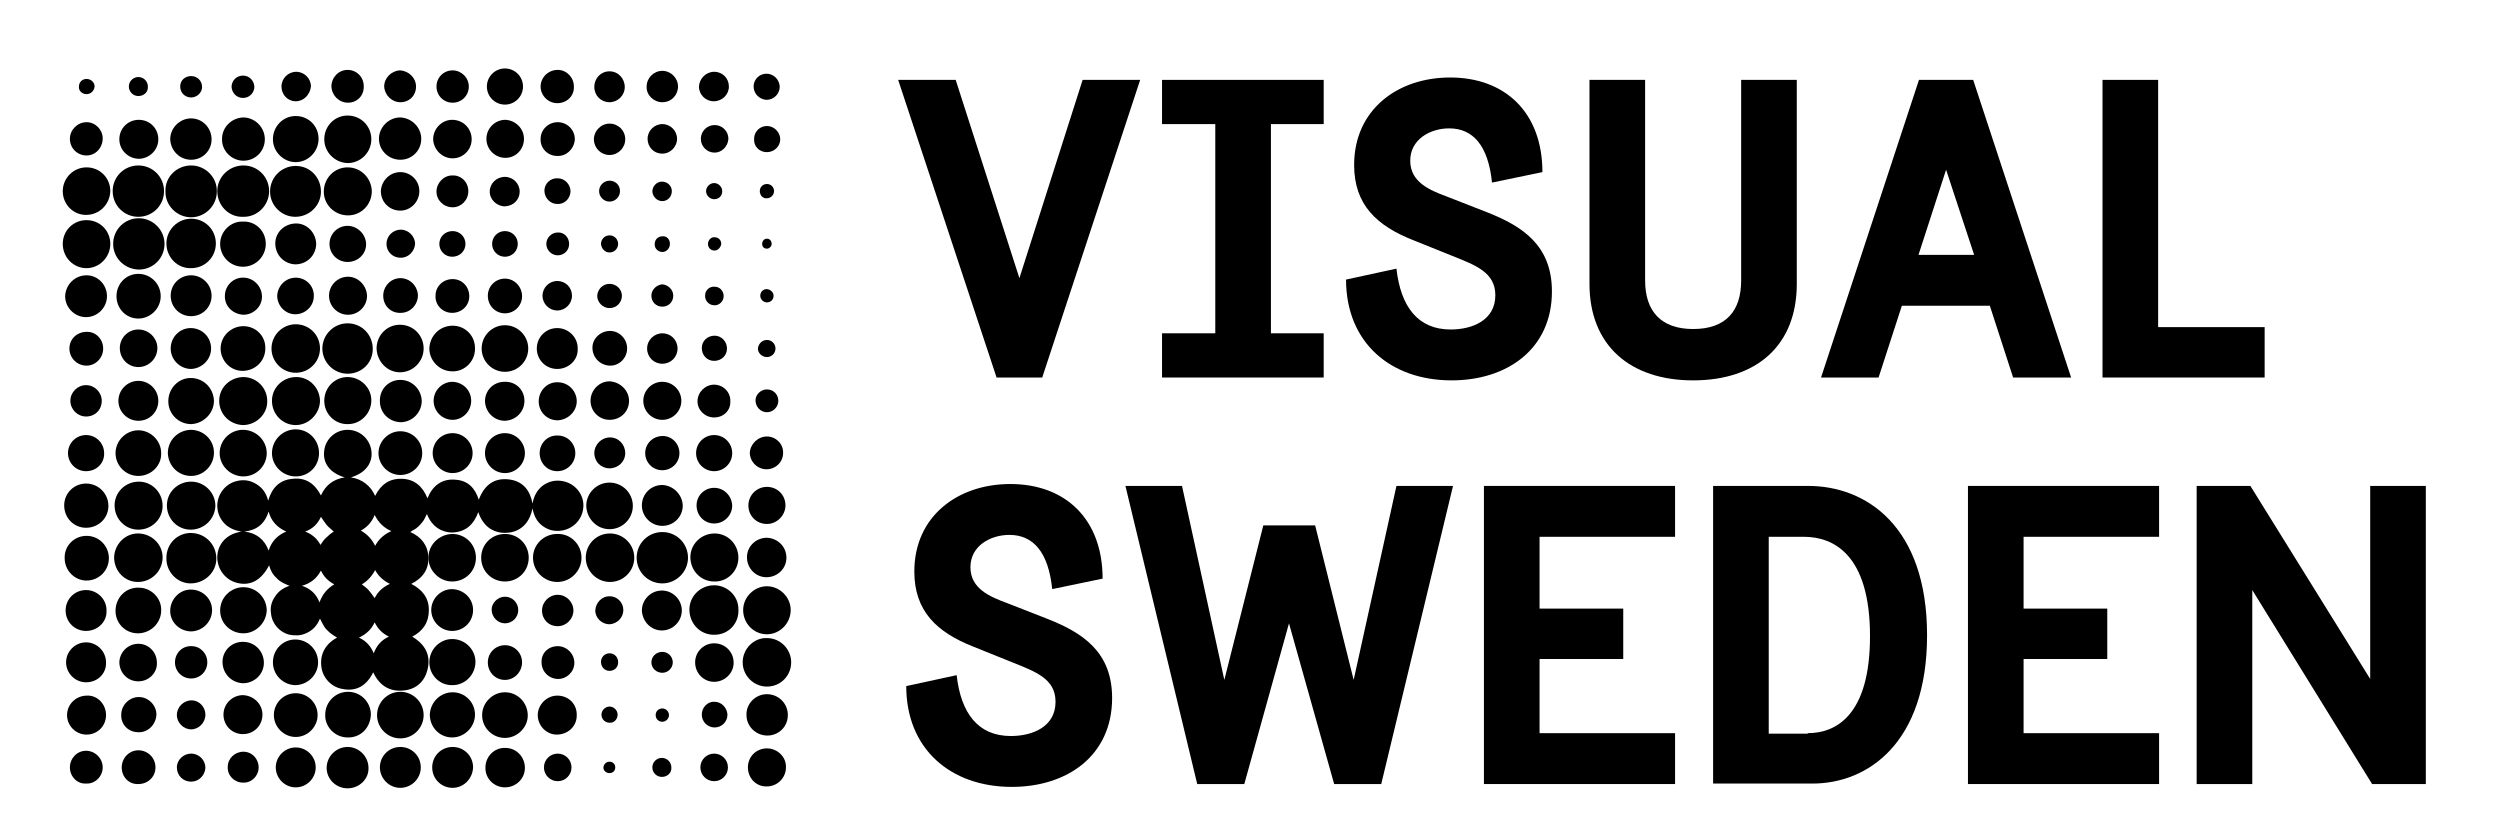 <?xml version="1.0" encoding="utf-8"?>
<!-- Generator: Adobe Illustrator 24.1.2, SVG Export Plug-In . SVG Version: 6.00 Build 0)  -->
<svg version="1.1" id="Layer_1" xmlns="http://www.w3.org/2000/svg" xmlns:xlink="http://www.w3.org/1999/xlink" x="0px" y="0px"
	 viewBox="0 0 525.8 175.4" style="enable-background:new 0 0 525.8 175.4;" xml:space="preserve">
<g>
	<path d="M50.8,111.8c-3.6-0.5-5-3.1-5.1-5.2c-0.1-2.5,1.6-4.8,4-5.4c1.5-0.4,2.9-0.2,4.2,0.6c1.3,0.8,2.1,1.9,2.5,3.5
		c0.8-2.7,2.4-4.4,5.2-4.6c2.7-0.3,4.6,1,5.9,3.5c1-2.2,2.6-3.4,5-3.8c-3.1-0.9-4.7-3-4.3-5.7c0.3-2.4,2.4-4.3,4.9-4.3
		c2.5,0,4.6,1.8,5,4.3c0.4,2.6-1.2,4.8-4.3,5.7c1.2,0.2,2.2,0.6,3.1,1.3c0.9,0.7,1.5,1.5,2,2.6c1.2-2.4,3-3.7,5.7-3.6
		c2.6,0.1,4.3,1.6,5.3,4.1c1.1-2.7,3.1-4.2,6-3.9c2.5,0.2,4,1.7,4.8,4.2c1.2-3.2,3.4-4.8,6.8-4.2c2.6,0.5,4,2.3,4.5,5
		c0.3-1.6,1-2.9,2.2-3.8c1.3-0.9,2.7-1.2,4.2-0.9c2.6,0.5,4.4,2.8,4.3,5.3c-0.1,2.6-2,4.7-4.6,5.1c-1.5,0.2-2.8-0.1-4-1
		c-1.2-0.9-1.8-2.1-2.1-3.7c-0.6,3-2.3,4.7-4.8,5.1c-1.5,0.2-2.8,0-4.1-0.8c-1.2-0.8-2-2-2.5-3.5c-1,2.7-2.7,4.2-5.5,4.3
		c-1.9,0-4.2-1-5.3-3.9c-0.3,0.5-0.5,1.1-0.8,1.5c-0.4,0.5-0.8,1-1.2,1.3c-0.4,0.4-1,0.6-1.5,1c2.3,1,3.7,2.8,3.8,5.3
		c0.1,2.6-1.2,4.4-3.6,5.6c2.3,1.2,3.7,2.9,3.7,5.5c0,2.6-1.2,4.4-3.5,5.6c2.7,1.6,4,3.9,3.2,7c-0.6,2.4-2.3,4-4.8,4.3
		c-3.1,0.4-5.3-1-6.6-3.8c-1.4,2.8-3.5,4.1-6.5,3.5c-2.3-0.4-4.1-2.3-4.4-4.6c-0.3-2,0.3-4.6,3.3-6.2c-0.5-0.3-1-0.6-1.5-1
		c-0.4-0.4-0.9-0.8-1.2-1.3c-0.3-0.5-0.6-1.1-0.9-1.7c-0.6,1.5-1.6,2.6-3.2,3.2c-1,0.4-2.1,0.4-3.2,0.2c-2.1-0.5-3.7-2.3-3.9-4.5
		c-0.2-1.3,0.1-2.5,0.9-3.6c0.7-1.1,1.8-1.8,3-2.2c-1-0.4-2-0.8-2.7-1.6c-0.8-0.7-1.3-1.6-1.6-2.7c-1.6,3.1-3.9,4.4-6.7,3.7
		c-2.5-0.6-4.2-2.9-4.2-5.4C45.7,115.1,47,112.4,50.8,111.8z M56.5,107.6c-0.8,2.5-2.4,3.9-5.1,4.2c2.5,0.3,4.2,1.6,5.1,4
		c0.6-1.9,1.8-3.2,3.7-4C58.2,110.9,57,109.5,56.5,107.6z M67.5,120c-0.9,1.7-2.2,2.7-4,3.2c1.8,0.6,3,1.7,3.7,3.5
		c0.6-1.7,1.6-2.9,3.1-3.8C69,122.2,68.1,121.3,67.5,120z M81.8,133.9c-1.4-0.7-2.3-1.6-3-3c-0.7,1.5-1.8,2.5-3.3,3.2
		c1.5,0.7,2.5,1.8,3.1,3.3C79.2,135.8,80.2,134.6,81.8,133.9z M78.9,114.8c0.8-1.5,1.9-2.4,3.4-3.1c-1.6-0.7-2.7-1.8-3.5-3.4
		c-0.6,1.5-1.5,2.5-2.9,3.3C77.3,112.4,78.2,113.4,78.9,114.8z M67.4,114.6c0.4-0.6,0.8-1.2,1.3-1.6c0.5-0.5,1-0.9,1.5-1.2
		c-0.5-0.5-1.1-0.9-1.5-1.4c-0.4-0.5-0.8-1.1-1.2-1.7c-0.7,1.5-1.7,2.5-3.3,3.1C65.7,112.4,66.7,113.3,67.4,114.6z M76.1,122.9
		c0.6,0.5,1.1,0.8,1.5,1.3c0.4,0.5,0.8,1,1.2,1.6c0.7-1.4,1.7-2.3,3.2-3c-1.4-0.7-2.4-1.6-3.1-2.9C78.2,121.2,77.3,122.2,76.1,122.9
		z"/>
	<path d="M40.2,34.8c3,0,5.5,2.5,5.4,5.5c0,3-2.5,5.4-5.4,5.4c-3,0-5.5-2.5-5.4-5.5C34.7,37.2,37.2,34.8,40.2,34.8z"/>
	<path d="M45.7,40.2c0-3,2.5-5.4,5.5-5.4c3,0,5.4,2.4,5.4,5.4c0,3-2.5,5.5-5.5,5.4C48.1,45.7,45.7,43.2,45.7,40.2z"/>
	<path d="M29.1,45.6c-3,0-5.4-2.4-5.4-5.4c0-3,2.4-5.4,5.4-5.4c3,0,5.4,2.4,5.4,5.4C34.5,43.2,32.1,45.6,29.1,45.6z"/>
	<path d="M133.9,117.3c0-3,2.4-5.4,5.4-5.4c3,0,5.4,2.4,5.4,5.4c0,3-2.5,5.4-5.4,5.4C136.3,122.7,133.9,120.3,133.9,117.3z"/>
	<path d="M23.8,51.3c0-3,2.4-5.4,5.4-5.4c2.9,0,5.4,2.4,5.4,5.4c0,3-2.4,5.4-5.4,5.4C26.1,56.6,23.8,54.2,23.8,51.3z"/>
	<path d="M62.1,45.6c-2.9,0-5.3-2.4-5.3-5.3c0-3,2.4-5.4,5.4-5.4c3,0,5.3,2.4,5.3,5.4C67.5,43.2,65.1,45.6,62.1,45.6z"/>
	<path d="M73.1,78.6c-2.9,0-5.3-2.4-5.3-5.3c0-2.9,2.4-5.3,5.3-5.3c3,0,5.3,2.4,5.3,5.4C78.4,76.3,76.1,78.6,73.1,78.6z"/>
	<path d="M40.3,112.1c2.9,0.1,5.2,2.4,5.2,5.4c0,2.9-2.5,5.2-5.4,5.2c-2.9,0-5.2-2.5-5.1-5.4C35,114.3,37.4,112,40.3,112.1z"/>
	<path d="M35,51.2c0-2.8,2.3-5.2,5.2-5.2c2.9,0,5.2,2.3,5.2,5.2c0,2.9-2.3,5.2-5.2,5.2C37.3,56.5,35,54.1,35,51.2z"/>
	<path d="M150.3,133.5c-2.9,0.1-5.2-2.2-5.3-5.1c-0.1-2.9,2.2-5.2,5-5.3c2.9-0.1,5.3,2.2,5.3,5C155.5,131.1,153.2,133.5,150.3,133.5
		z"/>
	<path d="M67.3,73.3c0,2.8-2.3,5.1-5.1,5.1c-2.8,0-5.1-2.3-5.1-5.1c0-2.8,2.3-5.1,5.1-5.1C65,68.2,67.3,70.4,67.3,73.3z"/>
	<path d="M24,117.2c0.1-2.8,2.4-5.1,5.2-5c2.8,0.1,5.1,2.4,5,5.2c-0.1,2.8-2.4,5-5.2,5C26.2,122.4,24,120.1,24,117.2z"/>
	<path d="M166.4,139.3c0,2.8-2.2,5.1-5.1,5.1c-2.8,0-5.1-2.3-5.1-5.1c0-2.8,2.3-5.2,5.1-5.1C164.1,134.2,166.4,136.5,166.4,139.3z"
		/>
	<path d="M128.3,112.2c2.8,0,5.1,2.3,5.1,5.1c0,2.8-2.3,5.1-5.1,5.1c-2.8,0-5.1-2.3-5.1-5.1C123.2,114.5,125.4,112.2,128.3,112.2z"
		/>
	<path d="M40.1,111.4c-2.8,0-5-2.3-5-5.1c0-2.8,2.3-5,5.1-5c2.8,0,5.1,2.3,5.1,5.1C45.2,109.2,42.9,111.4,40.1,111.4z"/>
	<path d="M122.3,117.3c0,2.8-2.3,5.1-5.1,5.1c-2.8,0-5.1-2.3-5.1-5.1c0-2.8,2.3-5,5.1-5C120,112.2,122.3,114.5,122.3,117.3z"/>
	<path d="M73.1,35.2c2.8,0,5,2.2,5.1,5c0,2.8-2.2,5.1-5,5.1c-2.8,0-5.1-2.2-5.1-5C68.1,37.5,70.3,35.2,73.1,35.2z"/>
	<path d="M51.1,89.4c-2.8-0.1-5-2.3-5-5.1c0-2.8,2.3-5,5.2-5c2.8,0.1,5,2.4,4.9,5.2C56.2,87.2,53.8,89.4,51.1,89.4z"/>
	<path d="M150.2,122.3c-2.8,0-5-2.3-5-5.1c0-2.8,2.3-5,5.1-5c2.8,0,5,2.3,5,5.1C155.3,120.1,153,122.4,150.2,122.3z"/>
	<path d="M34.2,106.4c0,2.8-2.3,5-5.1,5c-2.8,0-5-2.3-5-5.1c0-2.8,2.3-5,5.1-5C32,101.3,34.2,103.6,34.2,106.4z"/>
	<path d="M62.2,89.4c-2.8,0-5-2.3-5-5.1c0-2.8,2.3-5,5.1-5c2.8,0,5,2.3,5,5.1C67.2,87.1,64.9,89.4,62.2,89.4z"/>
	<path d="M161.3,133.4c-2.8,0-5-2.3-5-5.1c0-2.7,2.3-5,5-5c2.7,0,5,2.3,5,5C166.3,131.1,164,133.4,161.3,133.4z"/>
	<path d="M18.2,46.3c2.8,0,5,2.2,5,5c0,2.8-2.3,5.1-5,5.1c-2.8,0-5-2.3-5-5.1C13.2,48.5,15.4,46.3,18.2,46.3z"/>
	<path d="M106.2,122.3c-2.8,0-5-2.2-5-5c0-2.8,2.2-5,5-5c2.8,0,5,2.2,5,5C111.2,120.1,109,122.3,106.2,122.3z"/>
	<path d="M100.1,117.3c0,2.8-2.2,5-5,5c-2.7,0-5-2.3-5-5c0-2.7,2.2-4.9,5-5C97.9,112.3,100.1,114.5,100.1,117.3z"/>
	<path d="M18.1,45.2c-2.7,0-4.9-2.2-4.9-5c0-2.7,2.2-5,5-5c2.8,0,5,2.2,5,5C23.1,43,20.9,45.2,18.1,45.2z"/>
	<path d="M68.2,29.3c0-2.8,2.2-5,4.9-5c2.8,0,5,2.2,5,5c0,2.7-2.2,5-5,5C70.4,34.2,68.2,32,68.2,29.3z"/>
	<path d="M62.2,100.2c-2.7,0-5-2.2-5-4.9c0-2.7,2.2-5,5-5c2.7,0,4.9,2.2,4.9,5C67.1,98,65,100.2,62.2,100.2z"/>
	<path d="M79.2,73.3c0-2.8,2.2-5,4.9-5c2.8,0,5,2.2,5,5c0,2.7-2.2,5-5,5C81.5,78.3,79.3,76.1,79.2,73.3z"/>
	<path d="M68.2,84.3c0-2.8,2.2-5,4.9-5c2.7,0,5,2.2,5,4.9c0,2.7-2.2,5-4.9,5C70.5,89.3,68.2,87.1,68.2,84.3z"/>
	<path d="M56.1,95.3c0,2.7-2.2,4.9-4.9,4.9c-2.7,0-5-2.2-5-4.9c0-2.7,2.2-4.9,4.9-4.9C53.8,90.4,56.1,92.6,56.1,95.3z"/>
	<path d="M106.2,78.2c-2.7,0-4.9-2.2-4.9-4.9c0-2.7,2.2-4.9,4.9-4.9c2.7,0,4.9,2.2,4.9,4.9C111.1,76,108.9,78.2,106.2,78.2z"/>
	<path d="M128.2,101.5c2.7,0,4.9,2.2,4.9,4.9c0,2.7-2.2,4.9-4.9,4.9c-2.7,0-4.8-2.2-4.9-4.9C123.3,103.7,125.5,101.5,128.2,101.5z"
		/>
	<path d="M89.1,150.4c0,2.7-2.2,4.9-4.9,4.9c-2.7,0-4.9-2.2-4.9-4.9c0-2.7,2.2-4.9,4.9-4.9C86.9,145.5,89.1,147.7,89.1,150.4z"/>
	<path d="M51.2,133.2c-2.7,0-4.9-2.1-4.9-4.8c0-2.7,2.2-4.9,4.9-4.9c2.7,0,4.9,2.2,4.9,4.9C56,131,53.8,133.2,51.2,133.2z"/>
	<path d="M90.3,139.3c0-2.7,2.2-4.9,4.8-4.9c2.7,0,4.9,2.2,4.9,4.8c0,2.7-2.2,4.9-4.8,4.9C92.5,144.2,90.3,142,90.3,139.3z"/>
	<path d="M35.3,95.3c0-2.7,2.1-4.8,4.8-4.9c2.7,0,4.9,2.1,4.9,4.8c0,2.7-2.2,4.9-4.8,4.9C37.5,100.1,35.4,98,35.3,95.3z"/>
	<path d="M62.2,24.4c2.7,0,4.8,2.1,4.8,4.8c0,2.7-2.2,4.9-4.8,4.9c-2.6,0-4.8-2.2-4.8-4.8C57.4,26.6,59.5,24.4,62.2,24.4z"/>
	<path d="M40.1,79.5c2.7,0,4.8,2.1,4.9,4.8c0,2.6-2.2,4.8-4.8,4.9c-2.6,0-4.8-2.1-4.8-4.8C35.4,81.7,37.5,79.5,40.1,79.5z"/>
	<path d="M95.2,68.5c2.7,0,4.8,2.2,4.7,4.9c0,2.6-2.2,4.8-4.8,4.7c-2.6,0-4.8-2.2-4.8-4.8C90.4,70.6,92.5,68.5,95.2,68.5z"/>
	<path d="M29.2,123.6c2.6,0,4.8,2.2,4.7,4.8c0,2.6-2.2,4.8-4.9,4.8c-2.7,0-4.8-2.2-4.7-4.9C24.4,125.6,26.5,123.5,29.2,123.6z"/>
	<path d="M106.2,155.2c-2.6,0-4.8-2.1-4.8-4.8c0-2.6,2.2-4.8,4.8-4.8c2.7,0,4.8,2.2,4.8,4.9C111,153,108.8,155.2,106.2,155.2z"/>
	<path d="M29.1,100.1c-2.7,0-4.8-2.2-4.8-4.8c0-2.6,2.2-4.8,4.8-4.8c2.6,0,4.8,2.2,4.8,4.8C34,97.9,31.8,100.1,29.1,100.1z"/>
	<path d="M73.1,155.1c-2.6,0-4.8-2.2-4.7-4.8c0-2.6,2.1-4.8,4.8-4.8c2.7,0,4.8,2.2,4.8,4.8C77.9,153.1,75.8,155.2,73.1,155.1z"/>
	<path d="M55.9,51.3c0,2.6-2.1,4.8-4.8,4.8c-2.7,0-4.8-2.2-4.8-4.8c0-2.6,2.2-4.8,4.8-4.7C53.8,46.5,55.9,48.6,55.9,51.3z"/>
	<path d="M57.4,139.3c0-2.7,2.1-4.8,4.7-4.8c2.6,0,4.8,2.1,4.8,4.8c0,2.6-2.1,4.7-4.7,4.8C59.6,144.1,57.4,142,57.4,139.3z"/>
	<path d="M95.2,145.6c2.6,0,4.7,2.1,4.7,4.7c0,2.6-2.2,4.8-4.8,4.8c-2.6,0-4.7-2.1-4.7-4.8C90.5,147.7,92.6,145.6,95.2,145.6z"/>
	<path d="M55.8,73.3c0,2.6-2.1,4.7-4.8,4.7c-2.6,0-4.6-2.2-4.6-4.7c0-2.6,2.2-4.7,4.8-4.7C53.8,68.6,55.9,70.7,55.8,73.3z"/>
	<path d="M29.1,57.6c2.6,0,4.7,2.1,4.7,4.7c0,2.6-2.2,4.7-4.7,4.7c-2.6,0-4.6-2.1-4.6-4.7C24.5,59.7,26.5,57.6,29.1,57.6z"/>
	<path d="M18.2,112.7c2.6,0,4.7,2.1,4.7,4.7c0,2.6-2.1,4.7-4.7,4.7c-2.5,0-4.6-2.1-4.6-4.7C13.5,114.8,15.6,112.7,18.2,112.7z"/>
	<path d="M22.8,106.4c0,2.6-2.1,4.6-4.7,4.6c-2.6,0-4.6-2.1-4.6-4.7c0-2.6,2.1-4.6,4.6-4.6C20.7,101.7,22.8,103.8,22.8,106.4z"/>
	<path d="M88.8,95.3c0,2.6-2.1,4.6-4.6,4.6c-2.5,0-4.6-2.1-4.6-4.6c0-2.5,2.1-4.6,4.6-4.6C86.7,90.7,88.8,92.7,88.8,95.3z"/>
	<path d="M57.6,150.4c0-2.5,2-4.6,4.6-4.6c2.5,0,4.6,2,4.6,4.6c0,2.5-2.1,4.6-4.6,4.6C59.7,155,57.6,152.9,57.6,150.4z"/>
	<path d="M55.7,29.3c0,2.5-2,4.5-4.5,4.5c-2.5,0-4.6-2.1-4.5-4.6c0-2.5,2.1-4.5,4.6-4.5C53.7,24.8,55.7,26.8,55.7,29.3z"/>
	<path d="M88.6,29.2c0,2.5-2,4.4-4.4,4.4c-2.5,0-4.5-2-4.5-4.4c0-2.4,2-4.5,4.5-4.5C86.6,24.8,88.6,26.8,88.6,29.2z"/>
	<path d="M84.2,79.9c2.4,0,4.4,1.9,4.5,4.4c0,2.4-1.9,4.4-4.3,4.5c-2.5,0-4.5-1.9-4.5-4.4C79.8,81.9,81.7,79.9,84.2,79.9z"/>
	<path d="M35.8,128.3c0.1-2.4,2.1-4.4,4.5-4.3c2.5,0.1,4.4,2.1,4.3,4.5c-0.1,2.4-2.1,4.3-4.5,4.3C37.6,132.7,35.7,130.7,35.8,128.3z
		"/>
	<path d="M99.5,128.3c0,2.4-1.9,4.4-4.4,4.4c-2.4,0-4.4-2-4.4-4.4c0-2.4,2-4.4,4.4-4.4C97.6,124,99.5,125.9,99.5,128.3z"/>
	<path d="M73.1,165.8c-2.4,0-4.4-1.9-4.4-4.3c0-2.4,2-4.4,4.4-4.4c2.4,0,4.4,2,4.4,4.4C77.6,163.8,75.6,165.8,73.1,165.8z"/>
	<path d="M18.2,57.9c2.4,0,4.3,2,4.3,4.4c0,2.4-2,4.4-4.4,4.4c-2.4,0-4.4-2-4.4-4.4C13.8,59.8,15.8,57.9,18.2,57.9z"/>
	<path d="M161.3,146c2.4,0,4.4,1.9,4.4,4.4c0,2.4-1.9,4.3-4.3,4.3c-2.4,0-4.4-1.9-4.4-4.3C156.9,148,158.9,146,161.3,146z"/>
	<path d="M18.1,132.7c-2.4,0-4.3-1.9-4.3-4.3c0-2.4,1.9-4.3,4.3-4.3c2.4,0,4.4,2,4.3,4.4C22.5,130.8,20.5,132.7,18.1,132.7z"/>
	<path d="M44.5,29.3c0,2.4-1.9,4.3-4.3,4.3c-2.4,0-4.3-1.9-4.4-4.3c0-2.4,2-4.4,4.4-4.4C42.6,24.9,44.5,26.9,44.5,29.3z"/>
	<path d="M46.8,139.2c0-2.4,2-4.3,4.4-4.2c2.4,0,4.3,2,4.3,4.4c0,2.4-2,4.3-4.4,4.3C48.7,143.6,46.8,141.7,46.8,139.2z"/>
	<path d="M117.2,77.6c-2.4,0-4.3-1.9-4.3-4.3c0-2.4,1.9-4.3,4.3-4.3c2.4,0,4.4,2,4.3,4.4C121.6,75.7,119.6,77.6,117.2,77.6z"/>
	<path d="M84.2,157.1c2.4,0,4.3,1.9,4.3,4.3c0,2.4-2,4.3-4.3,4.3c-2.4,0-4.3-2-4.3-4.3C79.9,159,81.8,157.1,84.2,157.1z"/>
	<path d="M44.5,62.2c0,2.4-1.9,4.3-4.3,4.3c-2.4,0-4.3-1.9-4.3-4.3c0-2.4,1.9-4.3,4.3-4.3C42.5,57.9,44.5,59.8,44.5,62.2z"/>
	<path d="M143.6,106.3c0,2.4-1.9,4.3-4.3,4.3c-2.3,0-4.3-1.9-4.3-4.3c0-2.4,1.9-4.3,4.3-4.3C141.6,102.1,143.5,104,143.6,106.3z"/>
	<path d="M95.2,165.7c-2.4,0-4.3-1.9-4.3-4.3c0-2.4,1.9-4.3,4.3-4.3c2.4,0,4.3,1.9,4.3,4.3C99.4,163.8,97.5,165.7,95.2,165.7z"/>
	<path d="M62.3,47c2.3,0,4.2,2,4.2,4.4c-0.1,2.4-2,4.2-4.4,4.2c-2.4-0.1-4.2-2-4.2-4.4C57.9,48.8,59.9,47,62.3,47z"/>
	<path d="M35.9,73.3c0-2.4,1.9-4.3,4.2-4.3c2.4,0,4.3,1.9,4.3,4.3c0,2.3-1.9,4.2-4.2,4.3C37.9,77.6,35.9,75.7,35.9,73.3z"/>
	<path d="M18.1,143.5c-2.3,0-4.2-1.9-4.2-4.2c0-2.3,1.9-4.2,4.2-4.2c2.3,0,4.2,1.9,4.2,4.2C22.4,141.7,20.5,143.5,18.1,143.5z"/>
	<path d="M135,128.4c0-2.3,1.9-4.2,4.2-4.2c2.3,0,4.2,1.9,4.2,4.2c0,2.3-1.9,4.2-4.2,4.2C136.9,132.6,135.1,130.7,135,128.4z"/>
	<path d="M66.4,161.4c0,2.3-1.9,4.2-4.2,4.2c-2.3,0-4.2-1.9-4.2-4.2c0-2.3,1.9-4.2,4.2-4.2C64.5,157.2,66.4,159.1,66.4,161.4z"/>
	<path d="M33.3,84.3c0,2.3-1.8,4.2-4.2,4.2c-2.3,0-4.2-1.9-4.2-4.2c0-2.3,1.9-4.2,4.2-4.2C31.4,80.1,33.3,82,33.3,84.3z"/>
	<path d="M91,95.3c0-2.3,1.8-4.2,4.2-4.2c2.3,0,4.2,1.9,4.2,4.2c0,2.3-1.9,4.2-4.2,4.2C92.9,99.5,91,97.6,91,95.3z"/>
	<path d="M102,95.3c0-2.3,1.8-4.2,4.2-4.2c2.3,0,4.2,1.9,4.2,4.2c0,2.3-1.9,4.2-4.2,4.2C103.9,99.5,102,97.6,102,95.3z"/>
	<path d="M106.3,157.3c2.3,0,4.1,1.9,4.1,4.2c0,2.3-1.9,4.1-4.2,4.1c-2.3,0-4.2-1.9-4.1-4.2C102.1,159.1,104,157.2,106.3,157.3z"/>
	<path d="M22.3,150.4c0,2.3-1.8,4.1-4.1,4.1c-2.3,0-4.1-1.9-4.1-4.1c0-2.3,1.9-4.1,4.2-4.1C20.5,146.2,22.3,148.1,22.3,150.4z"/>
	<path d="M110.3,84.3c0,2.3-1.8,4.1-4.1,4.2c-2.3,0-4.1-1.8-4.2-4.1c0-2.3,1.8-4.1,4.1-4.1C108.5,80.2,110.3,82,110.3,84.3z"/>
	<path d="M165.4,117.3c0,2.3-1.9,4.1-4.2,4.1c-2.3,0-4.1-1.9-4.1-4.2c0-2.3,1.9-4.1,4.2-4.1C163.6,113.2,165.4,115,165.4,117.3z"/>
	<path d="M55.2,150.3c0,2.3-1.8,4.1-4.1,4.1c-2.3,0-4.1-1.8-4.1-4.1c0-2.3,1.9-4.1,4.1-4.1C53.4,146.3,55.2,148.1,55.2,150.3z"/>
	<path d="M121.3,150.5c0,2.3-1.9,4-4.2,4c-2.2,0-4-1.9-4-4.1c0-2.2,1.9-4.1,4.1-4.1C119.6,146.3,121.4,148.1,121.3,150.5z"/>
	<path d="M25.1,29.3c0-2.3,1.8-4.1,4.1-4.1c2.3,0,4.1,1.8,4.1,4.1c0,2.2-1.8,4-4,4.1C26.9,33.4,25.1,31.5,25.1,29.3z"/>
	<path d="M95.2,33.3c-2.2,0-4-1.8-4.1-4c0-2.2,1.8-4.1,4-4.1c2.3,0,4.1,1.8,4.1,4.1C99.2,31.5,97.4,33.3,95.2,33.3z"/>
	<path d="M84.2,36.2c2.2,0,4,1.8,4,4c0,2.2-1.8,4.1-4,4.1c-2.3,0-4.1-1.8-4.1-4.1C80.2,38,82,36.2,84.2,36.2z"/>
	<path d="M146.2,139.3c0-2.2,1.8-4,4-4c2.3,0,4.1,1.8,4.1,4.1c0,2.2-1.9,4-4.1,4C148,143.4,146.2,141.6,146.2,139.3z"/>
	<path d="M132.3,84.3c0,2.3-1.8,4-4.1,4c-2.2,0-4-1.8-4-4c0-2.2,1.8-4.1,4-4.1C130.4,80.3,132.3,82.1,132.3,84.3z"/>
	<path d="M157.3,161.4c0-2.3,1.8-4,4-4c2.2,0,4.1,1.8,4,4c0,2.2-1.8,4-4,4C159.1,165.5,157.3,163.7,157.3,161.4z"/>
	<path d="M117.3,88.4c-2.3,0-4-1.8-4-4c0-2.2,1.8-4.1,4-4c2.2,0,4,1.8,4,4C121.3,86.5,119.5,88.3,117.3,88.4z"/>
	<path d="M143.3,84.3c0,2.2-1.8,4-4,4c-2.2,0-4-1.8-4-4c0-2.2,1.8-4,4-4C141.5,80.3,143.3,82.1,143.3,84.3z"/>
	<path d="M77.2,62.2c0,2.2-1.8,4-4,4c-2.2,0-4-1.8-4-4c0-2.2,1.8-4,4-4C75.3,58.2,77.1,60,77.2,62.2z"/>
	<path d="M110.2,29.2c0,2.2-1.7,4-3.9,4c-2.2,0-4-1.8-4-4c0-2.2,1.8-4,4-4C108.4,25.3,110.2,27,110.2,29.2z"/>
	<path d="M99.1,84.3c0,2.2-1.8,4-3.9,4c-2.2,0-4-1.8-4-4c0-2.2,1.8-4,4-4C97.4,80.4,99.1,82.1,99.1,84.3z"/>
	<path d="M29.1,69.3c2.2,0,4,1.8,4,3.9c0,2.2-1.8,4-4,4c-2.2,0-3.9-1.8-3.9-4C25.2,71.1,26.9,69.3,29.1,69.3z"/>
	<path d="M29.1,143.3c-2.2,0-3.9-1.7-4-3.9c0-2.2,1.8-4,4-4c2.2,0,3.9,1.8,3.9,4C33.1,141.5,31.3,143.3,29.1,143.3z"/>
	<path d="M161.3,102.4c2.2,0,3.9,1.7,3.9,3.9c0,2.1-1.8,3.9-3.9,3.9c-2.2,0-3.9-1.7-3.9-3.9C157.4,104.2,159.1,102.4,161.3,102.4z"
		/>
	<path d="M47.3,62.2c0-2.1,1.8-3.9,3.9-3.8c2.1,0,3.9,1.8,3.9,4c0,2.1-1.8,3.8-3.9,3.8C49,66.1,47.2,64.4,47.3,62.2z"/>
	<path d="M62.2,58.4c2.2,0,3.9,1.8,3.8,3.9c0,2.1-1.8,3.8-3.9,3.8c-2.1,0-3.8-1.8-3.8-3.9C58.4,60.1,60.1,58.4,62.2,58.4z"/>
	<path d="M73.1,55.1c-2.1,0-3.8-1.7-3.8-3.8c0-2.1,1.7-3.8,3.8-3.8c2.1,0,3.9,1.8,3.9,3.9C77,53.4,75.3,55.1,73.1,55.1z"/>
	<path d="M106.2,14.4c2.1,0,3.8,1.7,3.8,3.8c0,2.1-1.7,3.8-3.8,3.8c-2.1,0-3.8-1.7-3.8-3.8C102.4,16.1,104.1,14.4,106.2,14.4z"/>
	<path d="M18.1,99.1c-2.1,0-3.8-1.7-3.8-3.8c0-2.1,1.7-3.8,3.8-3.8c2.1,0,3.8,1.7,3.8,3.8C22,97.4,20.3,99.1,18.1,99.1z"/>
	<path d="M150.2,99.1c-2.1,0-3.8-1.7-3.8-3.8c0-2.1,1.7-3.8,3.8-3.8c2.1,0,3.8,1.7,3.8,3.8C154,97.4,152.3,99.1,150.2,99.1z"/>
	<path d="M150.2,102.6c2.1,0,3.7,1.7,3.8,3.7c0,2.1-1.7,3.8-3.8,3.8c-2.1,0-3.7-1.7-3.7-3.8C146.5,104.2,148.2,102.6,150.2,102.6z"
		/>
	<path d="M117.3,91.6c2.1,0,3.7,1.7,3.7,3.7c0,2.1-1.7,3.8-3.8,3.8c-2.1,0-3.7-1.7-3.7-3.8C113.5,93.2,115.2,91.5,117.3,91.6z"/>
	<path d="M29.1,154c-2.1,0-3.7-1.6-3.6-3.7c0-2,1.7-3.7,3.7-3.7c2,0,3.7,1.7,3.7,3.7C32.8,152.4,31.1,154.1,29.1,154z"/>
	<path d="M128.3,69.6c2,0,3.6,1.7,3.6,3.7c0,2-1.7,3.7-3.7,3.6c-2-0.1-3.6-1.7-3.6-3.8C124.6,71.2,126.3,69.6,128.3,69.6z"/>
	<path d="M80.6,62.2c0-2,1.6-3.7,3.6-3.7c2,0,3.6,1.6,3.7,3.6c0,2-1.6,3.7-3.6,3.7C82.2,65.9,80.6,64.3,80.6,62.2z"/>
	<path d="M106.2,65.9c-2,0-3.6-1.6-3.6-3.7c0-2,1.6-3.6,3.6-3.6c2,0,3.6,1.7,3.6,3.7C109.8,64.3,108.2,65.9,106.2,65.9z"/>
	<path d="M102.6,139.3c0-2,1.6-3.6,3.6-3.6c2,0,3.6,1.6,3.6,3.6c0,2-1.6,3.7-3.6,3.7C104.2,143,102.6,141.4,102.6,139.3z"/>
	<path d="M142.9,95.3c0,2-1.6,3.6-3.6,3.6c-2,0-3.6-1.6-3.6-3.6c0-2,1.6-3.6,3.7-3.6C141.3,91.7,142.9,93.3,142.9,95.3z"/>
	<path d="M117.2,32.8c-2,0-3.6-1.6-3.5-3.6c0-1.9,1.6-3.5,3.6-3.5c2,0,3.6,1.6,3.6,3.6C120.8,31.2,119.2,32.9,117.2,32.8z"/>
	<path d="M98.7,62.3c0,2-1.6,3.5-3.6,3.5c-2,0-3.6-1.6-3.5-3.6c0-2,1.6-3.5,3.6-3.5C97.2,58.7,98.7,60.3,98.7,62.3z"/>
	<path d="M21.7,73.3c0,2-1.6,3.6-3.5,3.6c-2,0-3.6-1.6-3.6-3.6c0-2,1.6-3.5,3.6-3.5C20.1,69.7,21.7,71.3,21.7,73.3z"/>
	<path d="M25.6,161.4c0-2,1.6-3.6,3.5-3.6c2,0,3.6,1.6,3.6,3.6c0,2-1.6,3.5-3.6,3.5C27.1,165,25.6,163.4,25.6,161.4z"/>
	<path d="M117.2,21.7c-1.9,0-3.5-1.6-3.5-3.5c0-1.9,1.6-3.5,3.6-3.5c1.9,0,3.4,1.6,3.4,3.5C120.8,20.2,119.2,21.7,117.2,21.7z"/>
	<path d="M14.7,161.4c0-1.9,1.5-3.5,3.4-3.5c1.9,0,3.5,1.6,3.5,3.5c0,1.9-1.6,3.5-3.5,3.4C16.2,164.9,14.7,163.3,14.7,161.4z"/>
	<path d="M150.2,87.8c-1.9,0-3.5-1.5-3.5-3.4c0-1.9,1.6-3.5,3.5-3.5c1.9,0,3.5,1.6,3.4,3.5C153.7,86.3,152.2,87.8,150.2,87.8z"/>
	<path d="M18.2,32.7c-1.9,0-3.5-1.5-3.5-3.5c0-1.9,1.6-3.5,3.5-3.5c1.9,0,3.4,1.6,3.4,3.4C21.6,31.1,20.1,32.7,18.2,32.7z"/>
	<path d="M161.3,91.8c1.9,0,3.5,1.6,3.4,3.5c0,1.9-1.6,3.4-3.5,3.4c-1.9,0-3.5-1.6-3.5-3.5C157.8,93.4,159.4,91.8,161.3,91.8z"/>
	<path d="M117.3,135.9c1.9,0,3.5,1.6,3.5,3.5c0,1.9-1.6,3.4-3.4,3.4c-1.9,0-3.5-1.5-3.5-3.5C113.8,137.4,115.3,135.9,117.3,135.9z"
		/>
	<path d="M43.6,139.3c0,1.9-1.5,3.4-3.4,3.4c-1.9,0-3.4-1.5-3.4-3.4c0-1.9,1.5-3.5,3.5-3.4C42.1,135.9,43.6,137.4,43.6,139.3z"/>
	<path d="M73.2,21.6c-1.9,0-3.4-1.5-3.5-3.4c0-1.9,1.5-3.5,3.4-3.5c1.9,0,3.4,1.5,3.4,3.4C76.6,20.1,75.1,21.6,73.2,21.6z"/>
	<path d="M98.6,18.2c0,1.9-1.5,3.4-3.4,3.4c-1.9,0-3.4-1.5-3.4-3.4c0-1.9,1.5-3.4,3.4-3.4C97,14.8,98.6,16.3,98.6,18.2z"/>
	<path d="M98.5,40.2c0,1.9-1.5,3.4-3.3,3.4c-1.9,0-3.4-1.5-3.4-3.3c0-1.8,1.5-3.4,3.3-3.4C97,36.8,98.5,38.3,98.5,40.2z"/>
	<path d="M117.3,131.7c-1.9,0-3.3-1.4-3.3-3.3c0-1.8,1.5-3.3,3.3-3.3c1.8,0,3.3,1.5,3.3,3.3C120.6,130.2,119.1,131.7,117.3,131.7z"
		/>
	<path d="M87.5,18.2c0,1.9-1.4,3.3-3.3,3.3c-1.8,0-3.3-1.5-3.4-3.3c0-1.8,1.5-3.3,3.3-3.4C86,14.9,87.5,16.4,87.5,18.2z"/>
	<path d="M142.6,18.2c0,1.8-1.4,3.3-3.3,3.3c-1.8,0-3.4-1.5-3.3-3.3c0-1.8,1.5-3.3,3.3-3.3C141.1,14.9,142.6,16.4,142.6,18.2z"/>
	<path d="M18.1,87.6c-1.8,0-3.3-1.5-3.3-3.3c0-1.8,1.5-3.3,3.3-3.3c1.8,0,3.3,1.5,3.3,3.3C21.4,86.2,20,87.6,18.1,87.6z"/>
	<path d="M54.4,161.4c0,1.8-1.5,3.3-3.3,3.2c-1.8,0-3.3-1.5-3.2-3.3c0-1.8,1.5-3.2,3.3-3.2C53,158.1,54.4,159.6,54.4,161.4z"/>
	<path d="M128.2,26c1.8,0,3.3,1.4,3.3,3.3c0,1.8-1.5,3.3-3.3,3.3c-1.8,0-3.2-1.4-3.3-3.2C124.9,27.5,126.4,26,128.2,26z"/>
	<path d="M128.2,98.5c-1.8,0-3.2-1.4-3.2-3.2c0-1.8,1.5-3.3,3.3-3.3c1.8,0,3.2,1.5,3.2,3.3C131.5,97.1,130,98.5,128.2,98.5z"/>
	<path d="M128.2,15c1.8,0,3.2,1.5,3.2,3.3c0,1.8-1.5,3.2-3.2,3.2c-1.8,0-3.2-1.4-3.2-3.2C125,16.4,126.4,15,128.2,15z"/>
	<path d="M142.5,73.3c0,1.8-1.4,3.2-3.2,3.2c-1.8,0-3.2-1.4-3.2-3.2c0-1.8,1.5-3.2,3.2-3.2C141.1,70.1,142.5,71.5,142.5,73.3z"/>
	<path d="M117.2,59.1c1.8,0,3.1,1.4,3.1,3.1c0,1.7-1.4,3.1-3.1,3.1c-1.7,0-3.1-1.4-3.1-3.1C114.1,60.5,115.5,59.1,117.2,59.1z"/>
	<path d="M106.2,43.4c-1.7,0-3.2-1.4-3.2-3.1c0-1.7,1.4-3.1,3.2-3.1c1.7,0,3.1,1.4,3.1,3.1C109.3,42,108,43.3,106.2,43.4z"/>
	<path d="M150.2,15.1c1.8,0,3.1,1.4,3.1,3.1c0,1.7-1.4,3.1-3.2,3.1c-1.7,0-3.1-1.4-3.1-3.1C147.1,16.5,148.5,15.1,150.2,15.1z"/>
	<path d="M136.2,29.2c0-1.7,1.4-3.1,3.1-3.1c1.7,0,3.1,1.4,3.1,3.1c0,1.7-1.5,3.2-3.2,3.1C137.5,32.3,136.2,30.9,136.2,29.2z"/>
	<path d="M62.2,21.3c-1.7,0-3-1.4-3-3.1c0-1.7,1.4-3.1,3.1-3.1c1.7,0,3.1,1.4,3.1,3.1C65.2,19.9,63.9,21.3,62.2,21.3z"/>
	<path d="M43.2,150.3c0,1.7-1.4,3.1-3,3.1c-1.6,0-3-1.4-3-3c0-1.7,1.4-3.1,3.1-3.1C41.9,147.3,43.2,148.7,43.2,150.3z"/>
	<path d="M84.2,54.2c-1.7,0-3-1.4-2.9-3c0-1.6,1.4-2.9,3-2.9c1.6,0,3,1.4,3,3C87.2,52.9,85.8,54.3,84.2,54.2z"/>
	<path d="M40.2,164.4c-1.7,0-3-1.3-3-3c0-1.6,1.4-2.9,3-2.9c1.7,0,3,1.4,3,3C43.1,163.1,41.8,164.4,40.2,164.4z"/>
	<path d="M128.2,125.4c1.6,0,2.9,1.3,2.9,2.9c0,1.6-1.3,2.9-2.9,3c-1.6,0-3-1.3-3-2.9C125.3,126.7,126.6,125.4,128.2,125.4z"/>
	<path d="M147.3,161.4c0-1.6,1.3-2.9,2.9-2.9c1.6,0,2.9,1.3,2.9,2.9c0,1.6-1.3,2.9-2.9,2.9C148.6,164.3,147.3,163,147.3,161.4z"/>
	<path d="M114.4,161.4c0-1.6,1.3-2.9,2.9-2.9c1.6,0,2.9,1.3,2.9,2.9c0,1.6-1.3,2.9-2.9,2.9C115.7,164.3,114.4,163,114.4,161.4z"/>
	<path d="M150.3,32.1c-1.6,0-2.9-1.3-2.9-2.9c0-1.6,1.3-2.9,2.9-2.9c1.6,0,2.9,1.3,2.9,2.9C153.1,30.8,151.8,32.1,150.3,32.1z"/>
	<path d="M106.2,125.5c1.6,0,2.8,1.3,2.8,2.8c0,1.6-1.3,2.8-2.8,2.8c-1.5,0-2.8-1.3-2.8-2.9C103.4,126.8,104.7,125.5,106.2,125.5z"
		/>
	<path d="M161.3,32c-1.6,0-2.8-1.2-2.7-2.8c0-1.5,1.2-2.7,2.7-2.7c1.5,0,2.8,1.3,2.8,2.8C164.1,30.8,162.8,32,161.3,32z"/>
	<path d="M158.5,18.2c0-1.5,1.2-2.7,2.7-2.7c1.5,0,2.7,1.2,2.8,2.7c0,1.5-1.2,2.8-2.8,2.8C159.7,20.9,158.5,19.7,158.5,18.2z"/>
	<path d="M117.2,42.9c-1.5,0-2.7-1.3-2.7-2.8c0-1.5,1.3-2.7,2.8-2.6c1.5,0,2.7,1.3,2.7,2.8C119.9,41.8,118.7,43,117.2,42.9z"/>
	<path d="M153,150.3c0,1.5-1.2,2.7-2.7,2.7c-1.5,0-2.7-1.2-2.7-2.7c0-1.5,1.2-2.8,2.7-2.7C151.7,147.6,152.9,148.8,153,150.3z"/>
	<path d="M97.9,51.3c0,1.5-1.2,2.7-2.8,2.7c-1.5,0-2.7-1.2-2.7-2.7c0-1.5,1.2-2.7,2.8-2.7C96.7,48.6,97.9,49.8,97.9,51.3z"/>
	<path d="M108.9,51.3c0,1.5-1.2,2.7-2.7,2.7c-1.5,0-2.7-1.2-2.7-2.7c0-1.5,1.2-2.7,2.7-2.7C107.7,48.6,108.9,49.8,108.9,51.3z"/>
	<path d="M147.6,73.2c0-1.5,1.2-2.6,2.7-2.6c1.4,0,2.6,1.2,2.6,2.7c0,1.5-1.2,2.6-2.7,2.6C148.7,75.9,147.6,74.7,147.6,73.2z"/>
	<path d="M128.2,59.7c1.4,0,2.6,1.1,2.6,2.5c0,1.4-1.1,2.6-2.6,2.6c-1.4,0-2.6-1.2-2.6-2.6C125.7,60.8,126.8,59.7,128.2,59.7z"/>
	<path d="M119.7,51.3c0,1.4-1.1,2.4-2.4,2.4c-1.3,0-2.4-1.1-2.4-2.4c0-1.3,1.1-2.4,2.4-2.4C118.6,48.8,119.7,49.9,119.7,51.3z"/>
	<path d="M161.3,81.9c1.4,0,2.4,1.1,2.4,2.4c0,1.3-1.1,2.4-2.4,2.4c-1.3,0-2.4-1.1-2.4-2.5C158.9,83,160,81.9,161.3,81.9z"/>
	<path d="M51.1,20.6c-1.3,0-2.3-1-2.4-2.3c0-1.3,1-2.4,2.4-2.4c1.3,0,2.3,1,2.4,2.3C53.5,19.5,52.5,20.6,51.1,20.6z"/>
	<path d="M141.6,62.2c0,1.3-1,2.3-2.3,2.3c-1.3,0-2.3-1-2.3-2.3c0-1.3,1.1-2.3,2.3-2.4C140.5,59.9,141.6,60.9,141.6,62.2z"/>
	<path d="M37.9,18.2c0-1.3,1-2.2,2.3-2.2c1.3,0,2.3,1,2.3,2.3c0,1.2-1.1,2.2-2.3,2.2C38.9,20.5,37.9,19.5,37.9,18.2z"/>
	<path d="M137,139.3c0-1.2,1-2.2,2.3-2.2c1.2,0,2.2,1,2.2,2.2c0,1.2-1,2.2-2.2,2.2C138,141.5,137,140.5,137,139.3z"/>
	<path d="M128.2,38c1.2,0,2.2,0.9,2.2,2.2c0,1.2-1,2.2-2.2,2.2c-1.2,0-2.2-1-2.2-2.2C126,39,127,38,128.2,38z"/>
	<path d="M139.2,38.2c1.2,0,2.1,0.9,2.1,2c0,1.2-0.9,2.1-2,2.1c-1.1,0-2-0.9-2.1-2C137.2,39.2,138.1,38.2,139.2,38.2z"/>
	<path d="M29.1,20.2c-1.1,0-2-0.9-2-2c0-1.1,0.9-2,2-2c1.1,0,2,0.9,2,2C31.2,19.3,30.3,20.2,29.1,20.2z"/>
	<path d="M139.2,163.4c-1.1,0-2-0.9-2-2c0-1.1,0.9-2,2-2c1.1,0,2,0.9,2,2C141.3,162.5,140.4,163.4,139.2,163.4z"/>
	<path d="M150.3,60.3c1.1,0,1.9,0.9,1.9,2c0,1.1-1,2-2,1.9c-1.1,0-2-1-1.9-2.1C148.3,61.1,149.2,60.2,150.3,60.3z"/>
	<path d="M161.3,71.5c1,0,1.8,0.8,1.8,1.8c0,1-0.8,1.8-1.8,1.8c-1,0-1.9-0.8-1.9-1.8C159.5,72.3,160.3,71.5,161.3,71.5z"/>
	<path d="M128.2,141.1c-1,0-1.8-0.8-1.8-1.9c0-1,0.8-1.8,1.8-1.8c1,0,1.8,0.8,1.8,1.8C130.1,140.3,129.2,141.1,128.2,141.1z"/>
	<path d="M130,51.3c0,1-0.8,1.8-1.8,1.8c-1,0-1.7-0.8-1.8-1.8c0-1,0.8-1.8,1.8-1.8C129.2,49.5,130,50.3,130,51.3z"/>
	<path d="M128.2,152c-1,0-1.7-0.8-1.7-1.7c0-0.9,0.8-1.7,1.7-1.7c0.9,0,1.7,0.8,1.7,1.7C129.9,151.3,129.1,152.1,128.2,152z"/>
	<path d="M151.9,40.2c0,1-0.7,1.7-1.7,1.7c-0.9,0-1.7-0.8-1.7-1.7c0-0.9,0.8-1.7,1.7-1.7C151.1,38.5,151.9,39.3,151.9,40.2z"/>
	<path d="M18.2,19.8c-0.9,0-1.7-0.7-1.6-1.6c0-0.9,0.7-1.6,1.6-1.6c0.9,0,1.7,0.7,1.7,1.6C19.8,19.1,19.1,19.8,18.2,19.8z"/>
	<path d="M140.9,51.3c0,0.9-0.7,1.7-1.6,1.7c-0.9,0-1.7-0.8-1.6-1.7c0-0.9,0.7-1.6,1.6-1.6C140.2,49.6,140.9,50.3,140.9,51.3z"/>
	<path d="M159.8,40.2c0-0.8,0.6-1.5,1.5-1.5c0.9,0,1.5,0.7,1.5,1.5c0,0.8-0.7,1.5-1.5,1.5C160.5,41.8,159.8,41.1,159.8,40.2z"/>
	<path d="M150.3,52.7c-0.8,0-1.4-0.6-1.4-1.4c0-0.8,0.7-1.5,1.4-1.4c0.8,0,1.4,0.6,1.4,1.4C151.6,52,151,52.7,150.3,52.7z"/>
	<path d="M139.3,149c0.7,0,1.4,0.6,1.4,1.4c0,0.8-0.7,1.4-1.4,1.4c-0.8,0-1.4-0.6-1.4-1.4C137.9,149.6,138.5,149,139.3,149z"/>
	<path d="M162.7,62.2c0,0.8-0.6,1.4-1.4,1.4c-0.7,0-1.4-0.6-1.4-1.4c0-0.8,0.6-1.4,1.4-1.4C162.1,60.9,162.7,61.5,162.7,62.2z"/>
	<path d="M128.2,160.2c0.7,0,1.2,0.5,1.2,1.2c0,0.7-0.5,1.2-1.2,1.2c-0.7,0-1.3-0.5-1.3-1.2C127,160.7,127.5,160.2,128.2,160.2z"/>
	<path d="M161.3,50.2c0.6,0,1,0.5,1,1.1c0,0.5-0.5,1-1,1c-0.6,0-1-0.4-1-1C160.3,50.7,160.7,50.2,161.3,50.2z"/>
</g>
<g>
	<polygon points="227.7,16.8 214.4,58.5 201,16.8 188.9,16.8 209.6,79.4 219.2,79.4 239.8,16.8 	"/>
	<polygon points="244.4,16.8 244.4,26.1 255.6,26.1 255.6,70.1 244.4,70.1 244.4,79.4 278.4,79.4 278.4,70.1 267.3,70.1 267.3,26.1 
		278.4,26.1 278.4,16.8 	"/>
	<g>
		<path d="M313.8,38.4c-0.8-7.8-4-11.4-9-11.4c-4,0-8.2,2.3-8.2,6.8c0,4.5,4.1,6.2,7.6,7.5l8.7,3.4c7.3,2.9,13.5,6.9,13.5,16.6
			c0,12.1-9.4,18.7-21.1,18.7c-12.9,0-22.2-8-22.2-21.2l10.6-2.3c0.9,8,4.5,12.8,11.4,12.8c4.5,0,9.4-1.9,9.4-7.2
			c0-4.8-4.1-6.3-9.1-8.3l-8.2-3.3c-7.6-3-12.4-7.4-12.4-15.8c0-11.6,9.1-18.4,20.2-18.4c11.6,0,19.4,7.4,19.4,19.9L313.8,38.4z"/>
		<path d="M366.2,16.8h11.7v42.9c0,13-8.5,20.3-21.8,20.3c-13.2,0-21.8-7.3-21.8-20.3V16.8H346V59c0,6.4,3.3,10.2,10.1,10.2
			c6.9,0,10.1-3.8,10.1-10.2V16.8z"/>
	</g>
	<path d="M409.3,35.7l5.9,17.9h-11.7L409.3,35.7z M403.6,16.8L383,79.4h12.1l4.9-15.1h18.5l4.9,15.1h12.2L415,16.8H403.6z"/>
	<polygon points="442.2,16.8 442.2,79.4 476.3,79.4 476.3,68.8 453.9,68.8 453.9,16.8 	"/>
	<g>
		<path d="M221.3,123.9c-0.8-7.8-4-11.4-9-11.4c-4,0-8.2,2.3-8.2,6.8c0,4.5,4.1,6.2,7.6,7.5l8.7,3.4c7.3,2.9,13.5,6.9,13.5,16.6
			c0,12.1-9.4,18.7-21.1,18.7c-12.9,0-22.2-8-22.2-21.2l10.6-2.3c0.9,8,4.5,12.8,11.4,12.8c4.5,0,9.4-1.9,9.4-7.2
			c0-4.8-4.1-6.3-9.1-8.3l-8.2-3.3c-7.6-3-12.4-7.4-12.4-15.8c0-11.6,9.1-18.4,20.2-18.4c11.6,0,19.4,7.4,19.4,19.9L221.3,123.9z"/>
	</g>
	<polygon points="293.7,102.2 284.7,143 276.6,110.5 265.7,110.5 257.5,143 248.6,102.2 236.7,102.2 251.8,164.9 261.7,164.9 
		271.1,131.1 280.6,164.9 290.5,164.9 305.6,102.2 	"/>
	<polygon points="312.1,102.2 312.1,164.9 352.3,164.9 352.3,154.2 323.8,154.2 323.8,138.6 341.4,138.6 341.4,128 323.8,128 
		323.8,112.9 352.3,112.9 352.3,102.2 	"/>
	<g>
		<path d="M380.2,154.2c5.9,0,13.1-3.7,13.1-20.4c0-17.2-7.7-20.9-13.9-20.9H372v41.4H380.2z M360.3,164.9v-62.7h20
			c12.1,0,25,8.4,25,31.4c0,22.7-12.5,31.2-24.1,31.2H360.3z"/>
	</g>
	<polygon points="413.9,102.2 413.9,164.9 454.1,164.9 454.1,154.2 425.6,154.2 425.6,138.6 443.2,138.6 443.2,128 425.6,128 
		425.6,112.9 454.1,112.9 454.1,102.2 	"/>
	<polygon points="498.5,102.2 498.5,142.8 473.3,102.2 462,102.2 462,164.9 473.7,164.9 473.7,124.1 498.9,164.9 510.2,164.9 
		510.2,102.2 	"/>
</g>
</svg>
